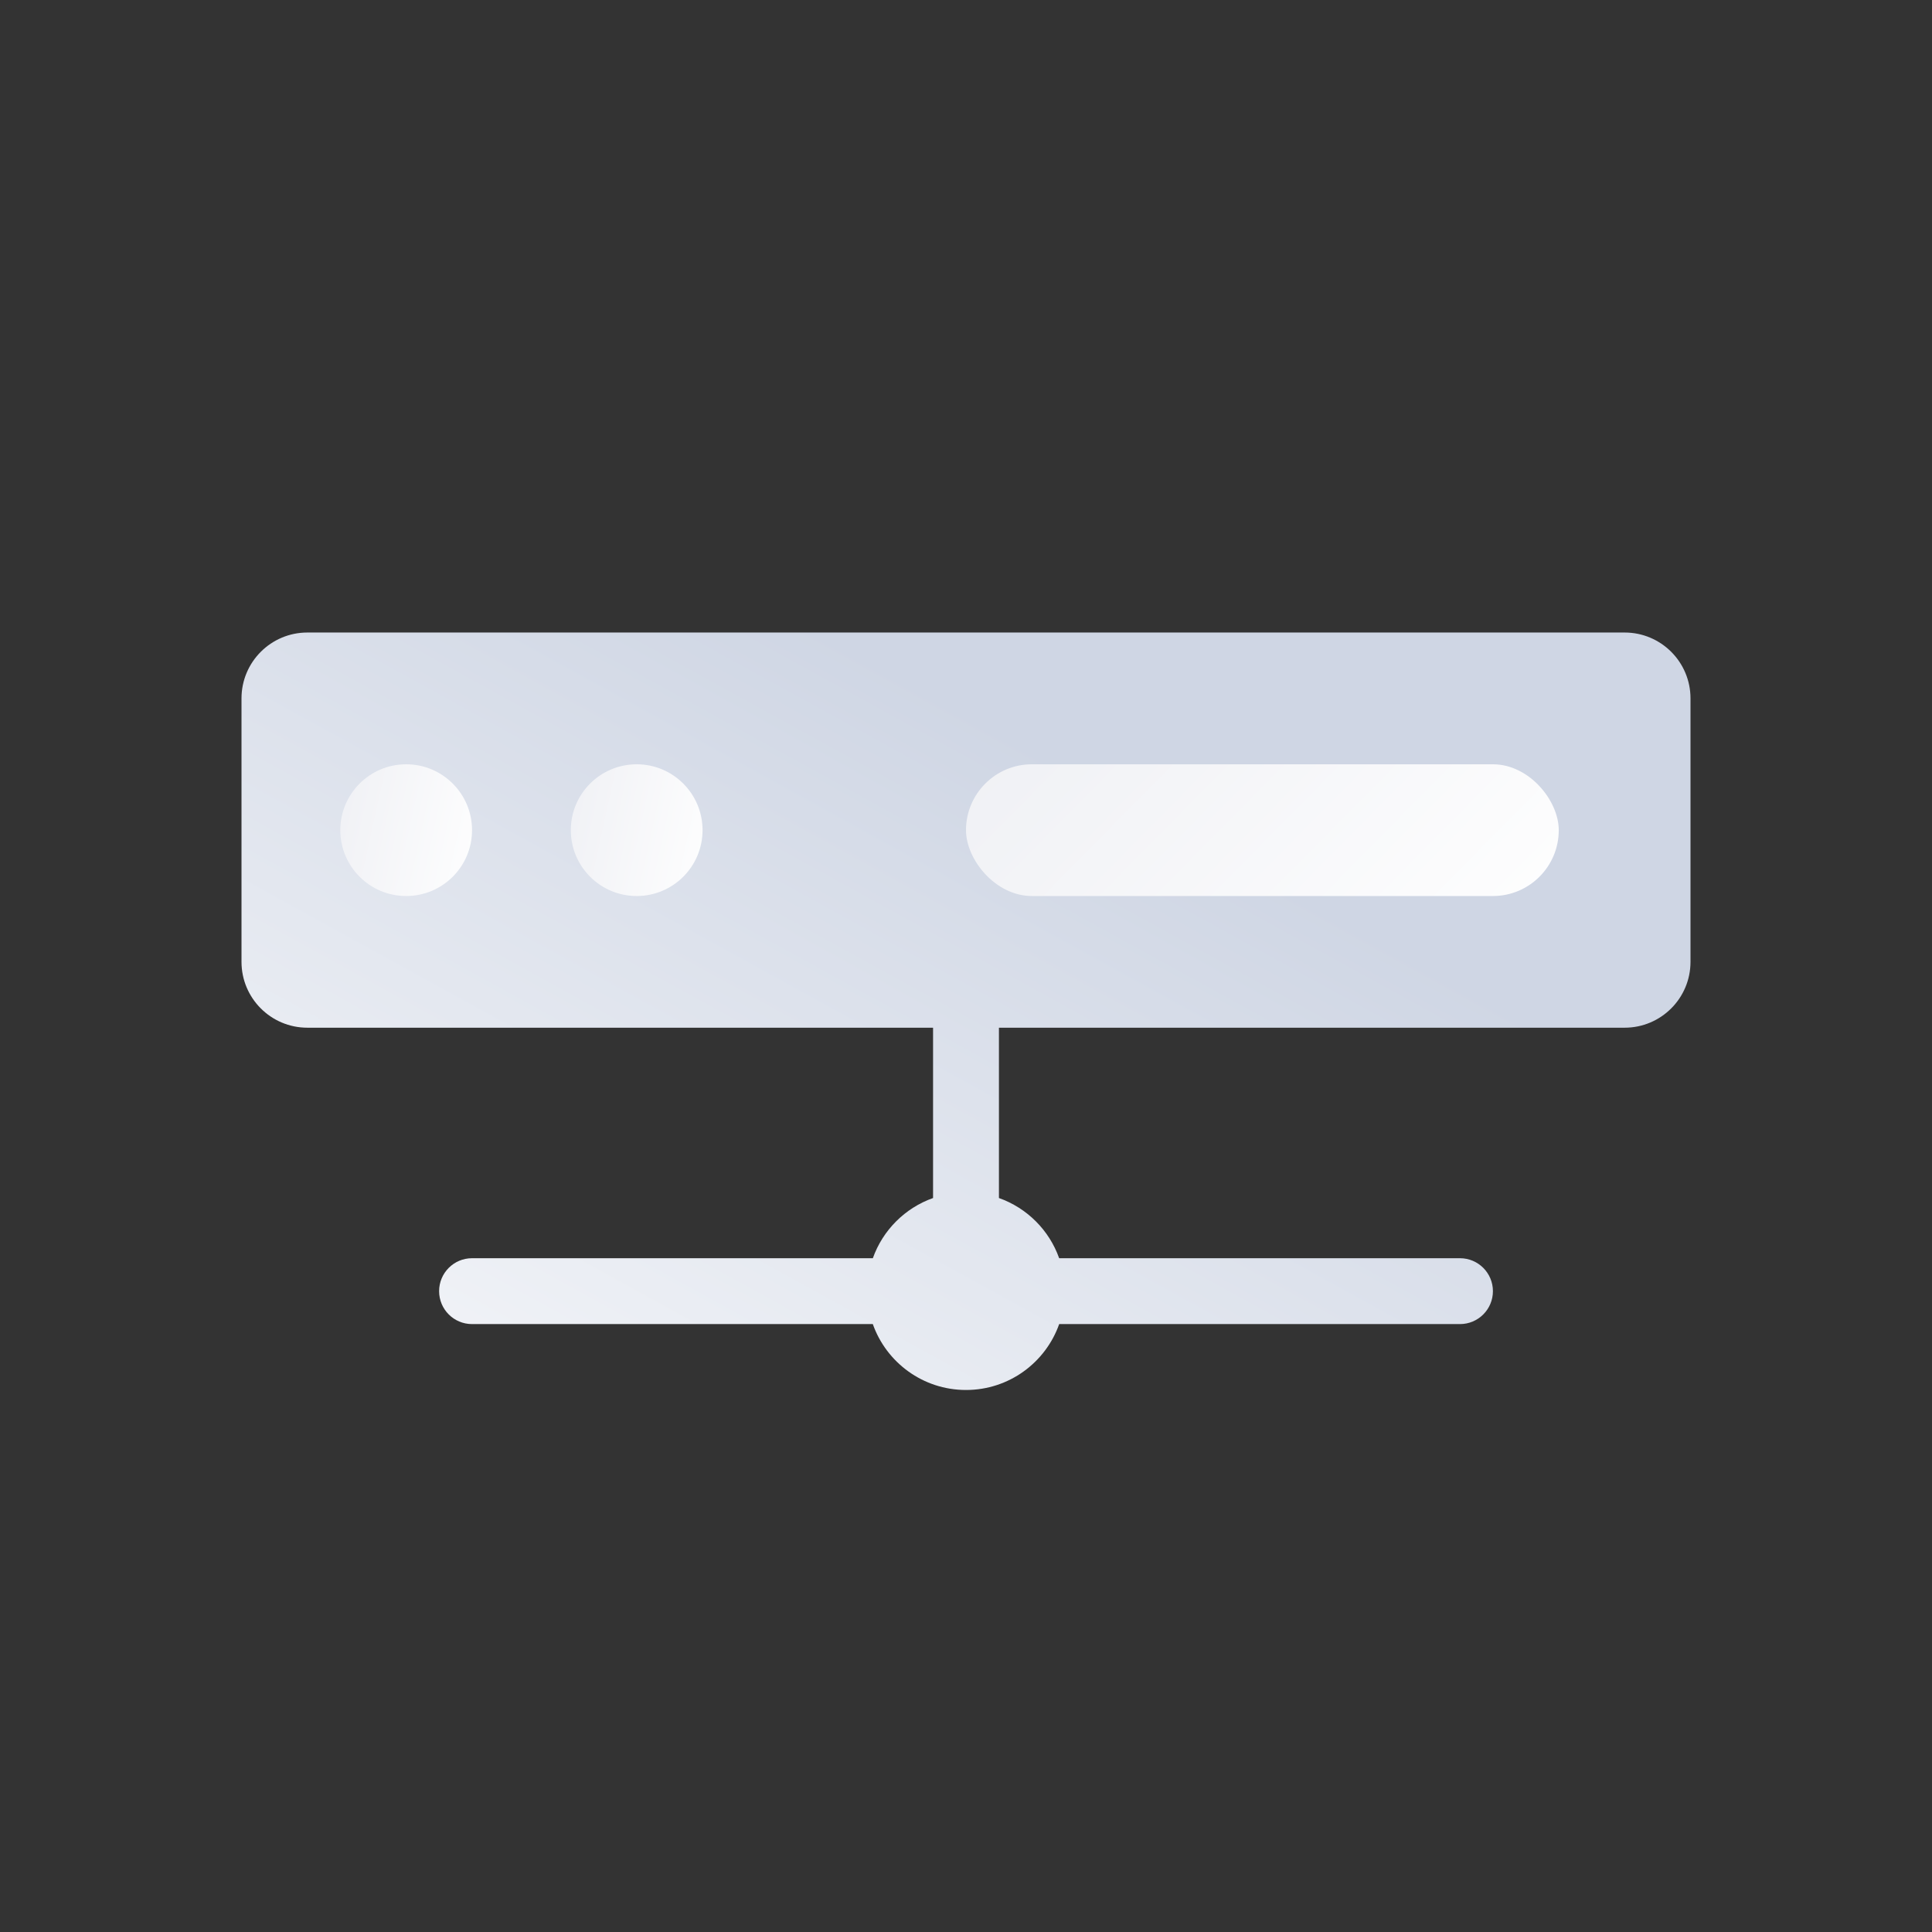 <svg width="64" height="64" viewBox="0 0 64 64" fill="none" xmlns="http://www.w3.org/2000/svg">
<rect x="0" y="0" width="64" height="64" fill="#333333" stroke="none"/>
<path fill-rule="evenodd" clip-rule="evenodd" d="M8 23.135C8 21.93 8.977 20.953 10.182 20.953H53.818C55.023 20.953 56 21.93 56 23.135V31.862C56 33.067 55.023 34.044 53.818 34.044H33.091V39.686C34.02 40.015 34.757 40.751 35.086 41.68H48.364C48.966 41.68 49.455 42.169 49.455 42.771C49.455 43.374 48.966 43.862 48.364 43.862H35.087C34.638 45.134 33.426 46.045 32 46.045C30.575 46.045 29.362 45.134 28.913 43.862H15.636C15.034 43.862 14.546 43.374 14.546 42.771C14.546 42.169 15.034 41.68 15.636 41.68H28.914C29.243 40.751 29.98 40.015 30.909 39.686V34.044H10.182C8.977 34.044 8 33.067 8 31.862V23.135Z" fill="url(#paint0_linear_1806_29416)"/>
<rect x="32" y="25.318" width="19.636" height="4.364" rx="2.182" fill="url(#paint1_linear_1806_29416)"/>
<circle cx="13.455" cy="27.5" r="2.182" fill="url(#paint2_linear_1806_29416)"/>
<circle cx="21.091" cy="27.5" r="2.182" fill="url(#paint3_linear_1806_29416)"/>
<defs>
<linearGradient id="paint0_linear_1806_29416" x1="40.87" y1="28.317" x2="22.218" y2="62.229" gradientUnits="userSpaceOnUse">
<stop stop-color="#CFD6E4"/>
<stop offset="1" stop-color="white"/>
</linearGradient>
<linearGradient id="paint1_linear_1806_29416" x1="29.979" y1="27.757" x2="43.092" y2="40.701" gradientUnits="userSpaceOnUse">
<stop stop-color="#F0F1F5"/>
<stop offset="1" stop-color="white"/>
</linearGradient>
<linearGradient id="paint2_linear_1806_29416" x1="10.824" y1="27.757" x2="16.313" y2="28.961" gradientUnits="userSpaceOnUse">
<stop stop-color="#F0F1F5"/>
<stop offset="1" stop-color="white"/>
</linearGradient>
<linearGradient id="paint3_linear_1806_29416" x1="18.46" y1="27.757" x2="23.949" y2="28.961" gradientUnits="userSpaceOnUse">
<stop stop-color="#F0F1F5"/>
<stop offset="1" stop-color="white"/>
</linearGradient>
</defs>
</svg>
